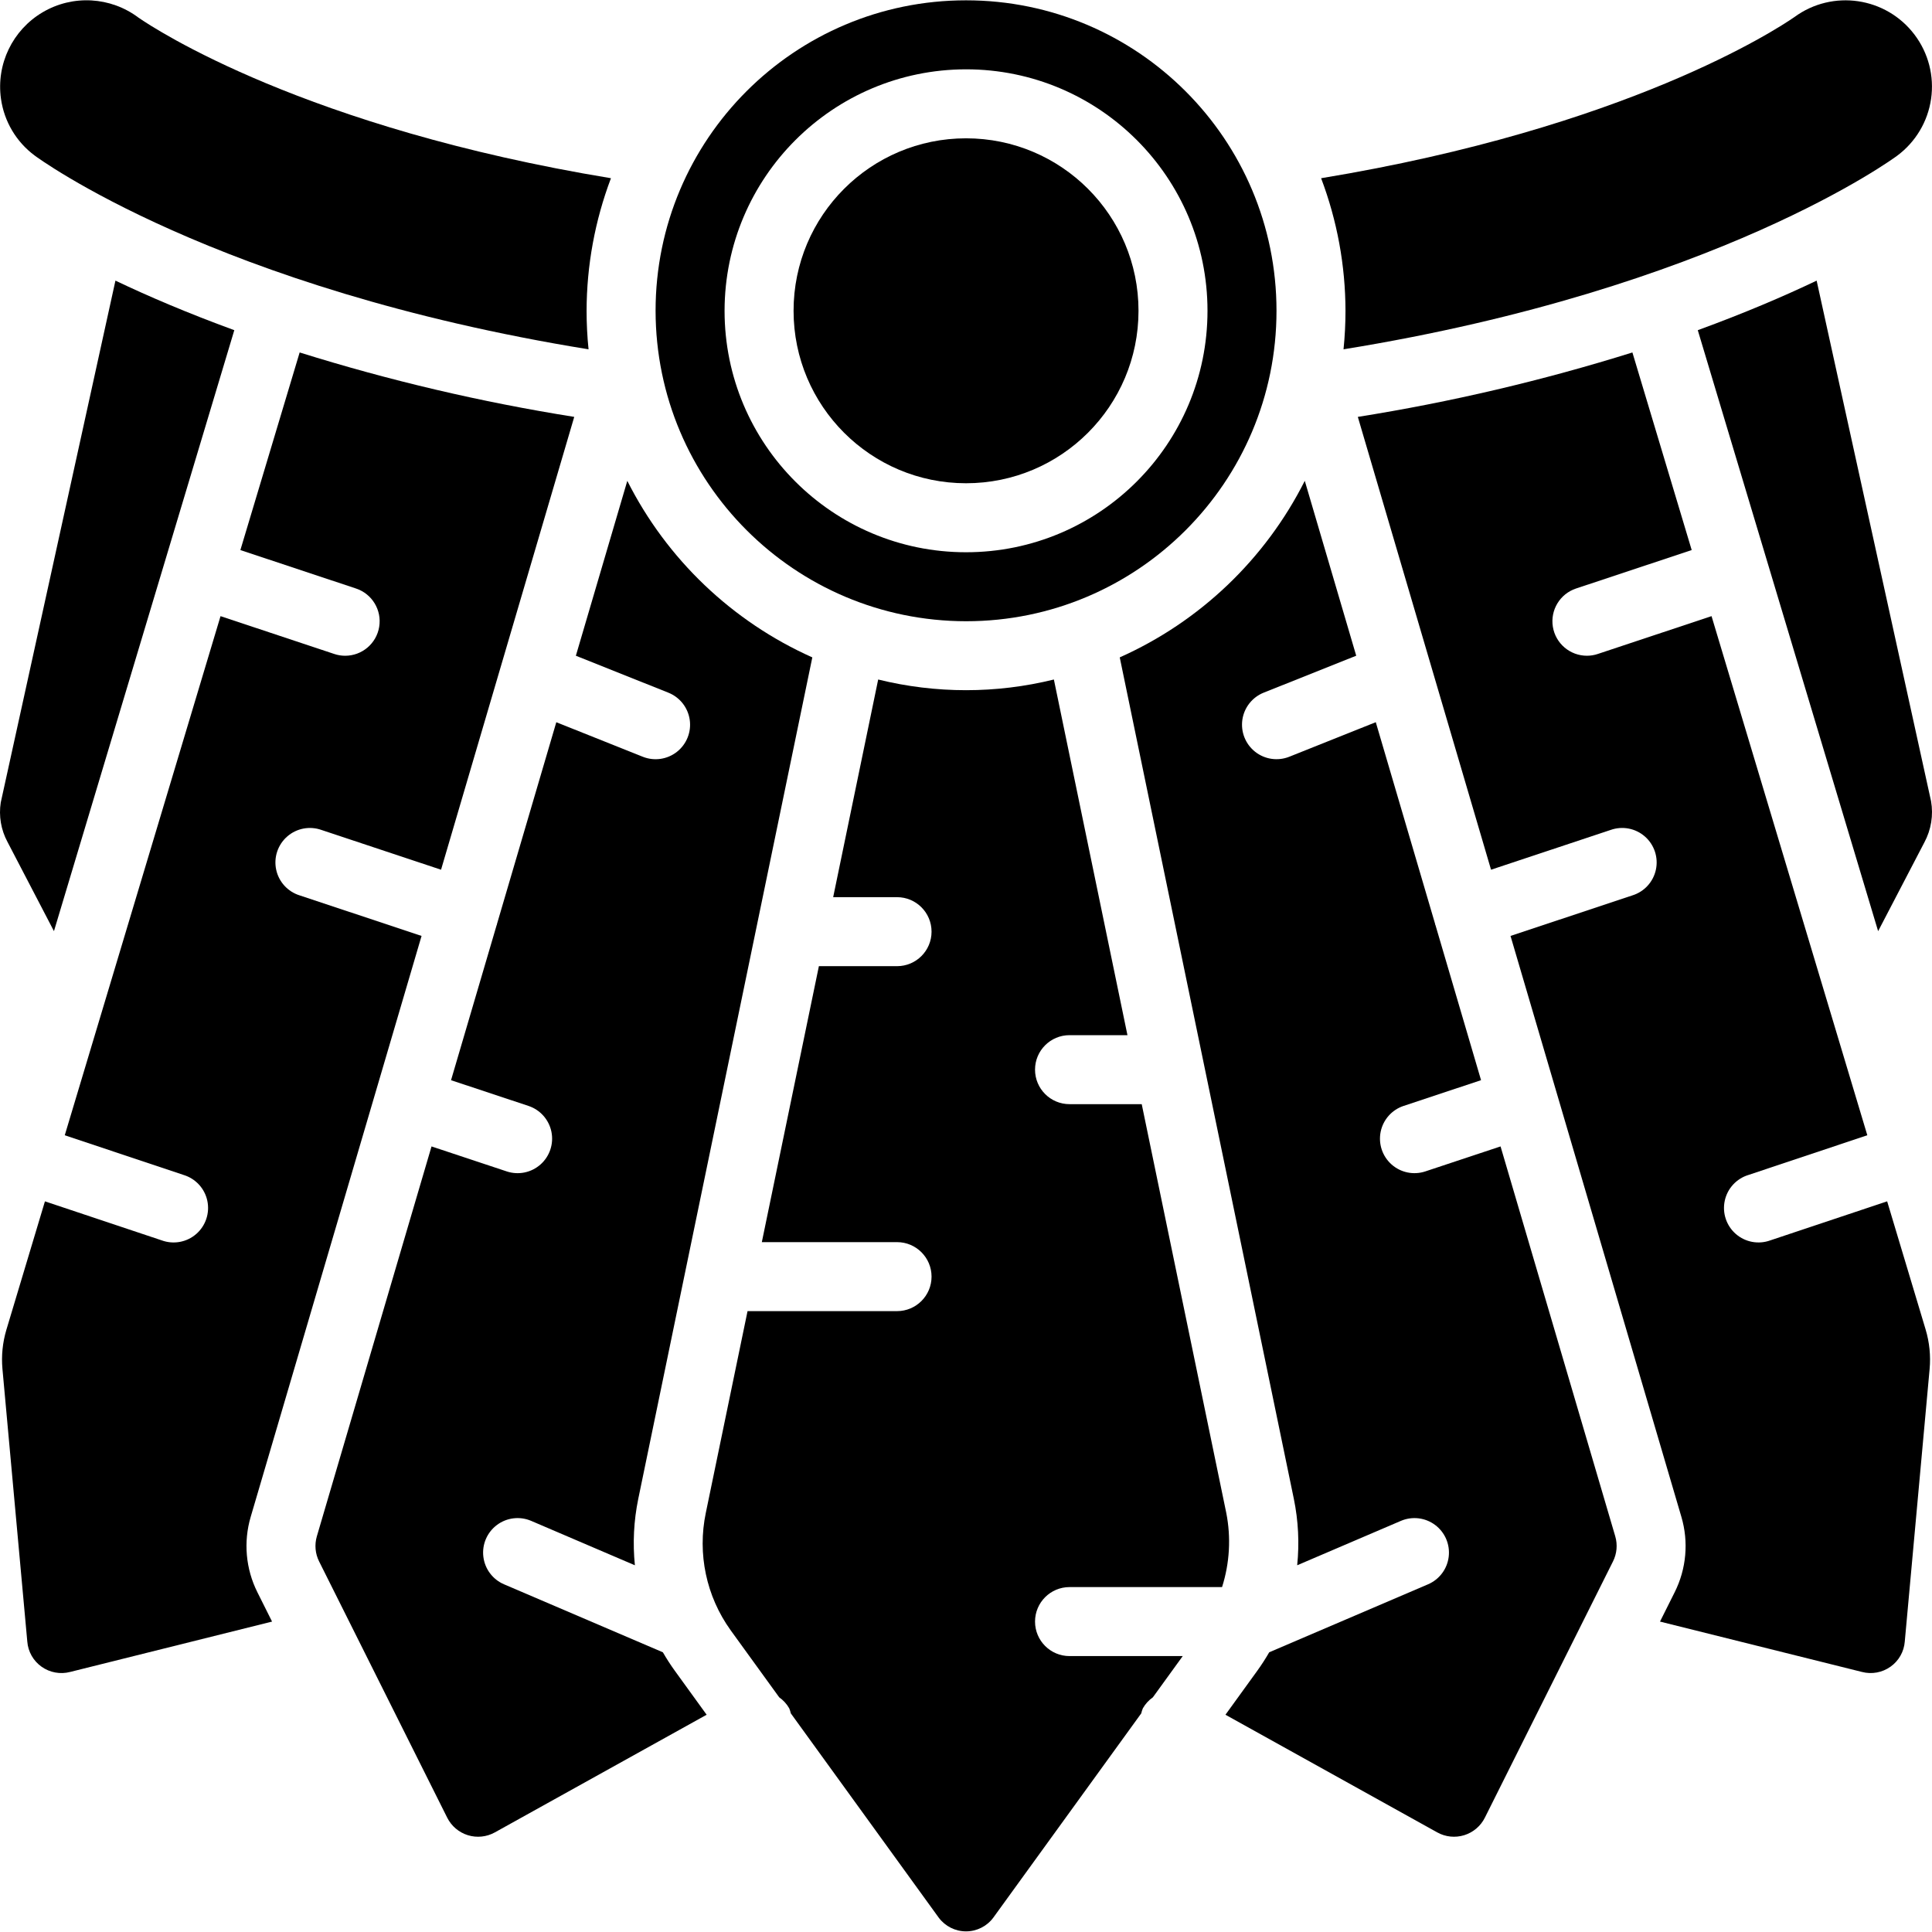 <svg height="512pt" viewBox="0 0 512.077 512" width="512pt" xmlns="http://www.w3.org/2000/svg"><path d="m256.047 164.621c45.445 0 82.289-36.84 82.289-82.285 0-45.445-36.844-82.289-82.289-82.289s-82.285 36.844-82.285 82.289c.051 45.422 36.863 82.234 82.285 82.285zm0-146.285c35.348 0 64 28.652 64 64 0 35.344-28.652 64-64 64-35.344 0-64-28.656-64-64 .043-35.332 28.672-63.961 64-64zm0 0"/><path d="m9.184 41.184c.531.402 47.695 35.316 146.812 51.363-.348-3.391-.52-6.801-.52-10.211.023-12.008 2.211-23.91 6.457-35.137-80.992-13.352-120.766-39.48-125.207-42.547-7.402-5.578-17.438-6.148-25.422-1.438-7.984 4.707-12.344 13.766-11.043 22.941.844 6 4.055 11.414 8.922 15.027zm0 0"/><path d="m301.762 82.336c0 25.246-20.465 45.711-45.715 45.711-25.246 0-45.711-20.465-45.711-45.711 0-25.25 20.465-45.715 45.711-45.715 25.25 0 45.715 20.465 45.715 45.715zm0 0"/><path d="m511.824 212.305-30.324-137.961c-8.68 4.141-19.199 8.637-31.504 13.133l47.801 159.289 12.27-23.555c1.789-3.336 2.41-7.18 1.758-10.906zm0 0"/><path d="m14.301 246.762 47.801-159.285c-12.301-4.496-22.82-8.992-31.504-13.137l-30.398 138.324c-.559 3.586.066 7.258 1.785 10.449zm0 0"/><path d="m356.102 92.547c99.129-16.047 146.277-50.961 146.758-51.324 4.879-3.625 8.109-9.047 8.973-15.062.867-6.016-.703-12.125-4.363-16.977-7.551-10.027-21.758-12.117-31.875-4.691-4.652 3.219-44.434 29.352-125.434 42.707 4.25 11.227 6.438 23.129 6.461 35.137 0 3.41-.176 6.82-.52 10.211zm0 0"/><path d="m11.012 441.719c2.195 1.562 4.965 2.074 7.57 1.395l53.527-13.352-3.883-7.766c-3.105-6.199-3.738-13.348-1.777-20l45.285-153.965-32.285-10.738c-3.168-.977-5.559-3.59-6.25-6.832-.691-3.242.426-6.602 2.922-8.785 2.496-2.184 5.977-2.844 9.098-1.73l31.68 10.535 35.301-120.023c-24.641-3.922-48.965-9.629-72.777-17.078l-15.711 52.375 30.648 10.191c4.262 1.414 6.867 5.711 6.148 10.141-.715 4.43-4.543 7.684-9.031 7.68-.98 0-1.953-.156-2.883-.473l-30.141-10.023-41.289 137.59 31.492 10.52c3.184.965 5.598 3.582 6.293 6.836.695 3.254-.43 6.633-2.941 8.816-2.512 2.184-6.012 2.828-9.137 1.688l-30.961-10.344-10.238 34.105c-.984 3.332-1.336 6.816-1.027 10.273l6.59 72.305c.207 2.672 1.594 5.109 3.777 6.66zm0 0"/><path d="m296.789 174.203 46.145 223.039c1.188 5.785 1.484 11.715.887 17.594l27.484-11.766c3.004-1.285 6.465-.871 9.078 1.086 2.617 1.961 3.988 5.164 3.598 8.406-.387 3.246-2.477 6.035-5.48 7.32l-42.094 18.016c-.969 1.684-2.023 3.316-3.16 4.891l-8.441 11.664 56.137 31.184c2.18 1.211 4.762 1.48 7.145.742 2.383-.738 4.363-2.418 5.477-4.648l33.957-67.91c1.035-2.066 1.25-4.449.598-6.668l-30.398-103.332-19.934 6.621c-3.098 1.031-6.516.328-8.957-1.844-2.441-2.168-3.539-5.477-2.883-8.676s2.973-5.809 6.074-6.836l20.531-6.824-12.082-41.094-.07-.133c-.023-.059 0-.121-.023-.184l-15.727-53.473-22.918 9.156c-3.035 1.211-6.484.715-9.051-1.309-2.566-2.02-3.859-5.258-3.395-8.492.469-3.23 2.625-5.969 5.66-7.184l24.52-9.789-13.633-46.352c-10.477 20.777-27.797 37.305-49.043 46.793zm0 0"/><path d="m177.156 183.559c3.031 1.211 5.188 3.949 5.656 7.184.469 3.234-.828 6.469-3.395 8.492-2.566 2.02-6.016 2.516-9.047 1.305l-22.922-9.152-15.723 53.473c-.02.059 0 .117-.023.176l-.066.133-12.09 41.098 20.531 6.82c3.098 1.027 5.414 3.637 6.074 6.836.656 3.199-.441 6.508-2.887 8.676-2.441 2.172-5.855 2.875-8.957 1.844l-19.93-6.621-30.395 103.336c-.648 2.219-.438 4.605.602 6.672l33.953 67.91c1.117 2.227 3.094 3.902 5.477 4.641 2.383.734 4.961.469 7.141-.742l56.141-31.188-8.445-11.668c-1.137-1.57-2.188-3.203-3.156-4.883l-42.102-18.02c-3.004-1.285-5.094-4.074-5.48-7.32-.391-3.242.984-6.445 3.598-8.406 2.613-1.957 6.074-2.371 9.078-1.086l27.488 11.77c-.598-5.875-.297-11.809.891-17.59l46.137-223.047c-21.242-9.488-38.566-26.016-49.039-46.789l-13.633 46.352zm0 0"/><path d="m237.762 347.477h-39.625l-11.062 53.469c-2.266 10.836.121 22.125 6.582 31.113l12.875 17.781c1.086.762 1.992 1.758 2.652 2.91.18.434.32.883.426 1.344l39.215 54.16c1.703 2.277 4.379 3.617 7.219 3.617 2.844 0 5.52-1.34 7.219-3.617l39.223-54.16c.105-.461.25-.91.43-1.344.656-1.156 1.562-2.148 2.652-2.91l7.918-10.934h-30.008c-5.051 0-9.141-4.094-9.141-9.145 0-5.047 4.09-9.141 9.141-9.141h40.43c2.023-6.363 2.406-13.129 1.113-19.68l-22.406-108.32h-19.137c-5.051 0-9.141-4.094-9.141-9.145 0-5.047 4.09-9.141 9.141-9.141h15.355l-19.5-94.266c-15.293 3.773-31.273 3.773-46.57 0l-11.93 57.691h16.93c5.051 0 9.145 4.094 9.145 9.145s-4.094 9.141-9.145 9.141h-20.715l-15.125 73.145h35.84c5.051 0 9.145 4.094 9.145 9.145 0 5.047-4.094 9.141-9.145 9.141zm0 0"/><path d="m501.086 441.719c2.18-1.547 3.566-3.98 3.773-6.648l6.586-72.242c.32-3.523-.039-7.078-1.055-10.473l-10.199-33.98-30.965 10.344c-3.125 1.141-6.625.496-9.137-1.688-2.512-2.184-3.641-5.562-2.941-8.816.695-3.254 3.105-5.871 6.293-6.836l31.492-10.52-41.289-137.59-30.141 10.023c-.93.316-1.902.473-2.883.473-4.488.004-8.316-3.25-9.035-7.68-.715-4.43 1.891-8.727 6.148-10.141l30.652-10.191-15.715-52.371c-23.812 7.445-48.137 13.156-72.777 17.078l35.309 120.02 31.68-10.535c3.121-1.113 6.602-.453 9.094 1.73 2.496 2.184 3.613 5.543 2.922 8.785-.691 3.242-3.082 5.855-6.25 6.832l-32.285 10.738 45.285 153.965c1.965 6.648 1.332 13.797-1.777 19.996l-3.887 7.773 53.531 13.348c2.605.68 5.379.168 7.57-1.395zm0 0"/></svg>